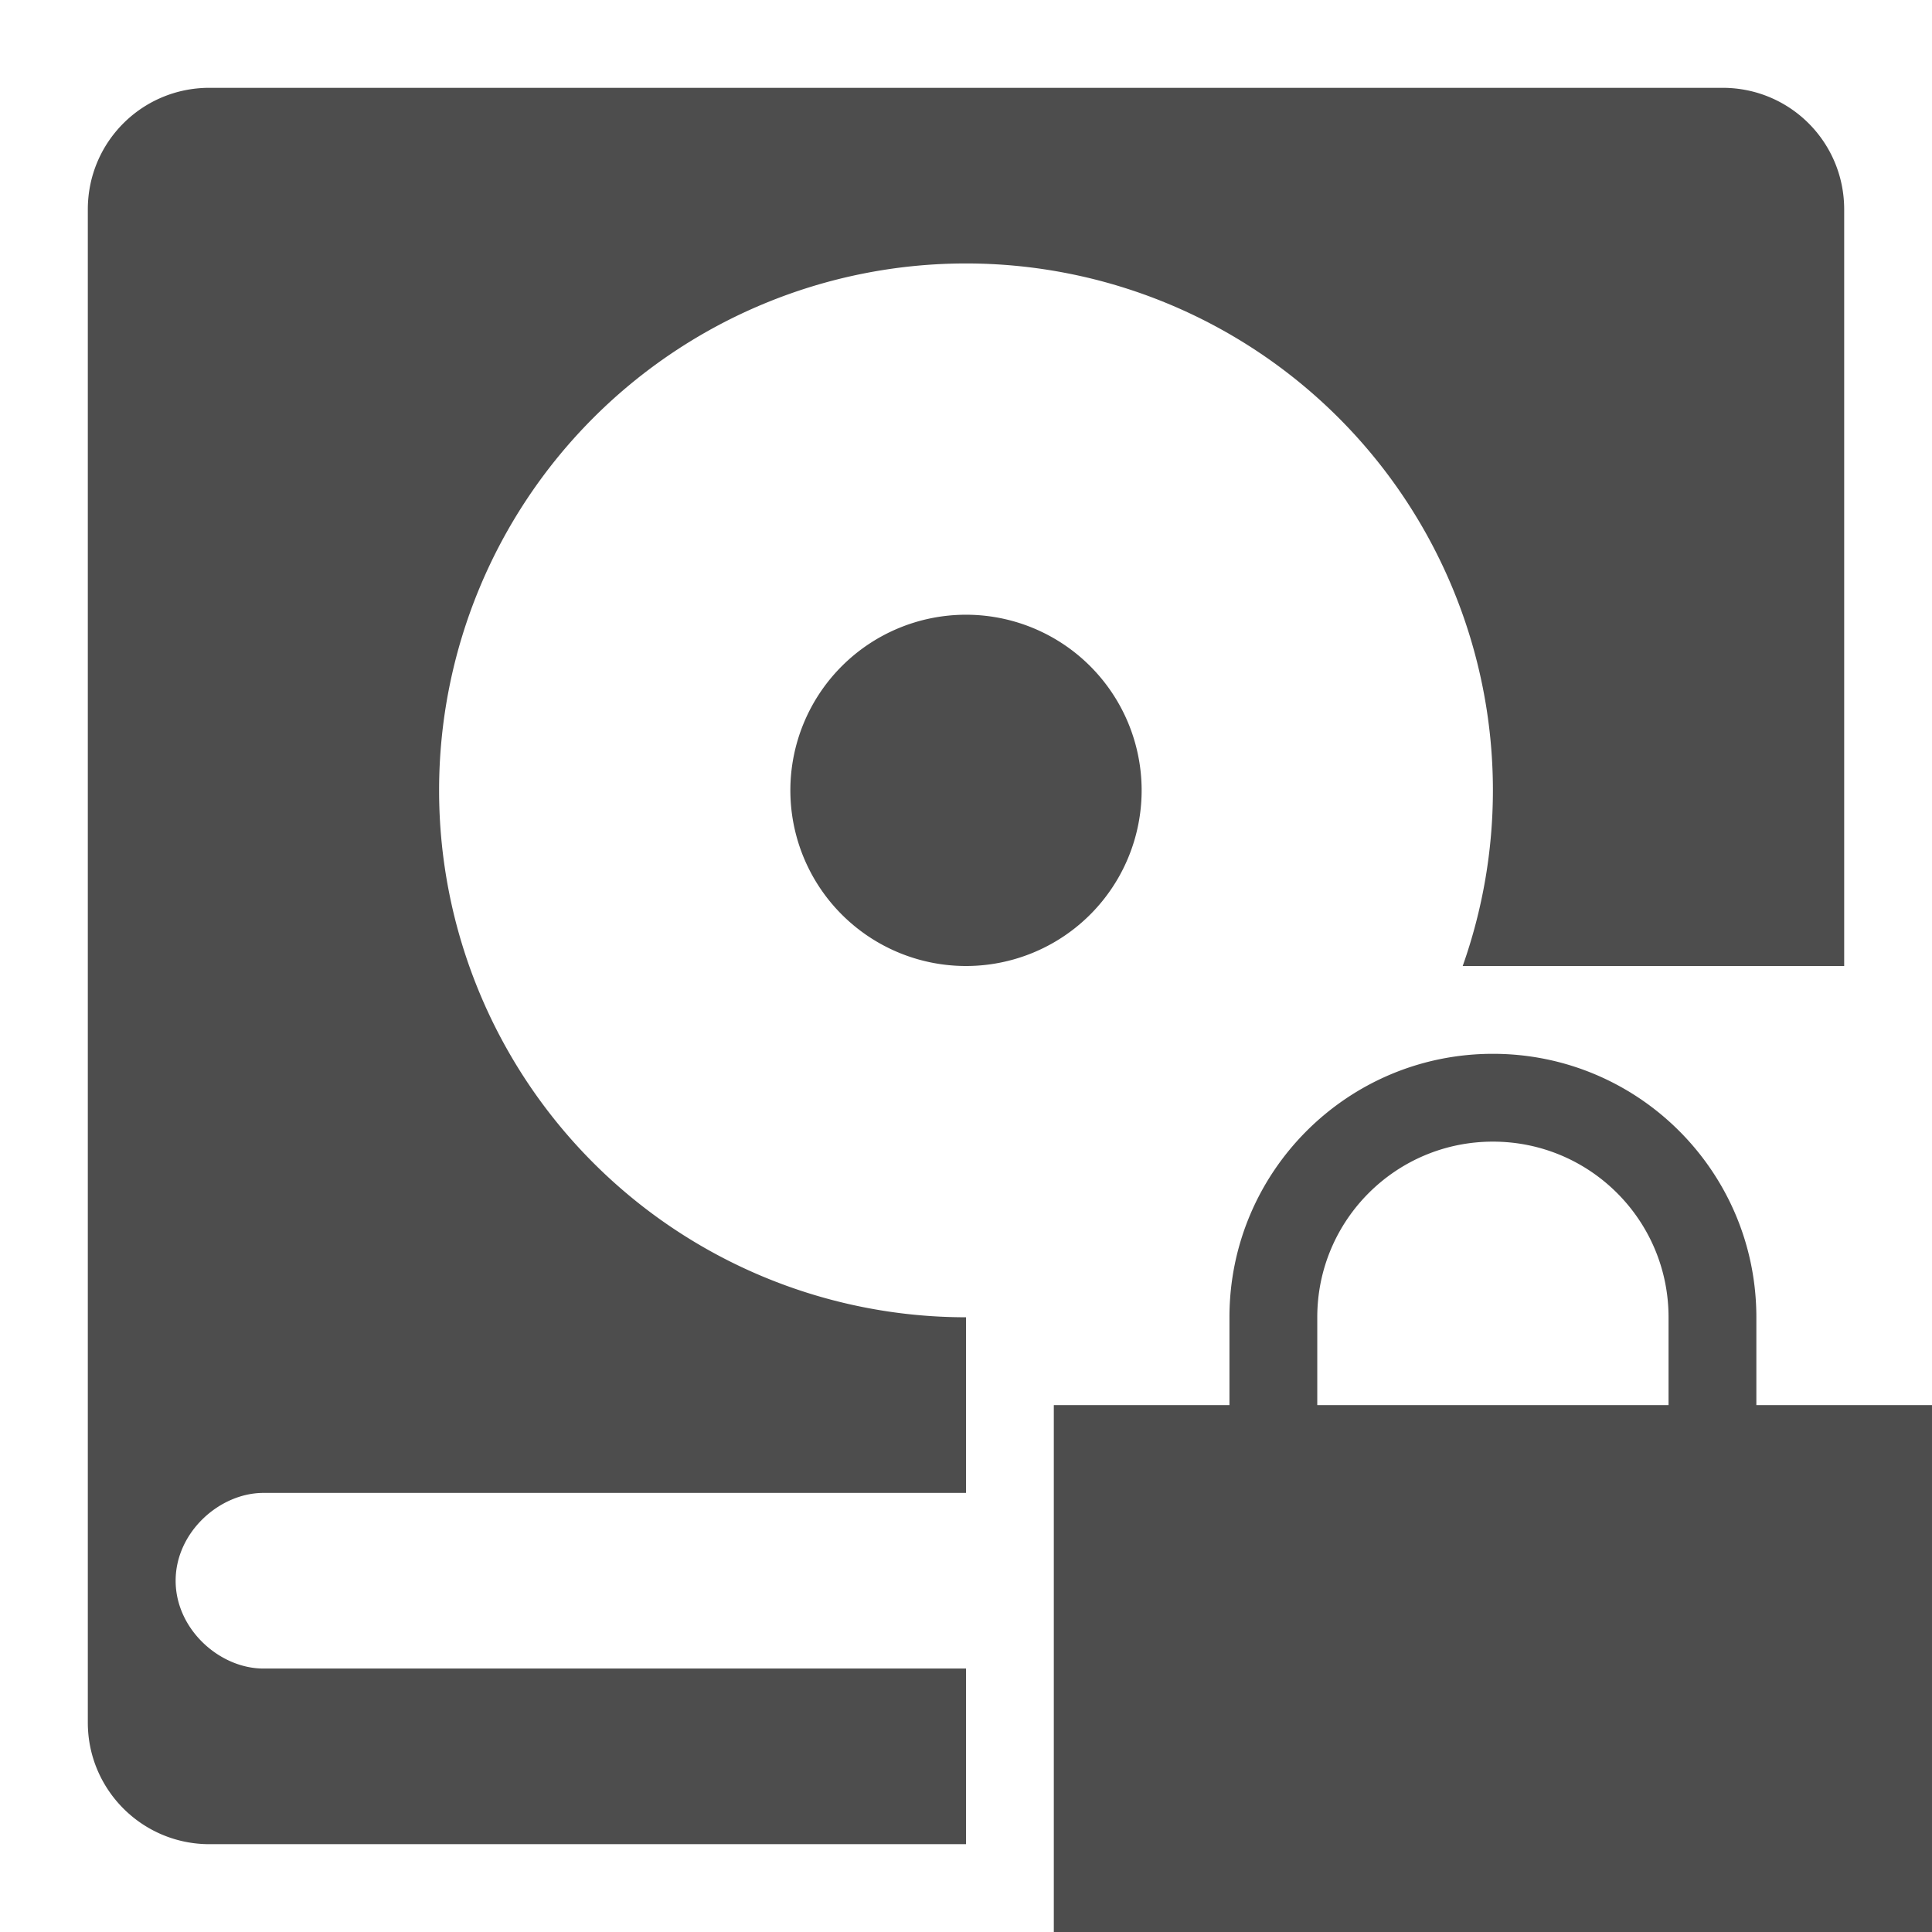 <svg width="22" version="1.1" xmlns="http://www.w3.org/2000/svg" height="22" viewBox="0 0 22 22">
<defs id="defs3051">
<style type="text/css" id="current-color-scheme">
.ColorScheme-Text {
color:#4d4d4d;
}
</style>
</defs>
<path style="fill:currentColor" d="m 2.385,1 c -0.767,0 -1.385,0.617 -1.385,1.385 v 17.23 c 0,0.765 0.62,1.385 1.385,1.385 h 8.615 v -2 h -8 c -0.5,0 -1,-0.448 -1,-1 0,-0.552 0.5,-1 1,-1 h 8 v -2 a 6,6 0 0,1 -6,-6 6,6 0 0,1 6,-6 6,6 0 0,1 6,6 6,6 0 0,1 -0.344,2 h 4.344 v -8.615 c 0,-0.767 -0.617,-1.385 -1.385,-1.385 h -17.23 z  m 8.615,6 a 2,2 0 0,0 -2,2 2,2 0 0,0 2,2 2,2 0 0,0 2,-2 2,2 0 0,0 -2,-2 z  m 6,5 c -1.657,0 -3,1.343 -3,3 v 1 h -2 v 6 h 10 v -6 h -2 v -1 c 0,-1.657 -1.343,-3 -3,-3 z  m 0,1 c 1.105,0 2,0.895 2,2 v 1 h -4 v -1 c 0,-1.105 0.895,-2 2,-2 z " class="ColorScheme-Text"/>
</svg>
